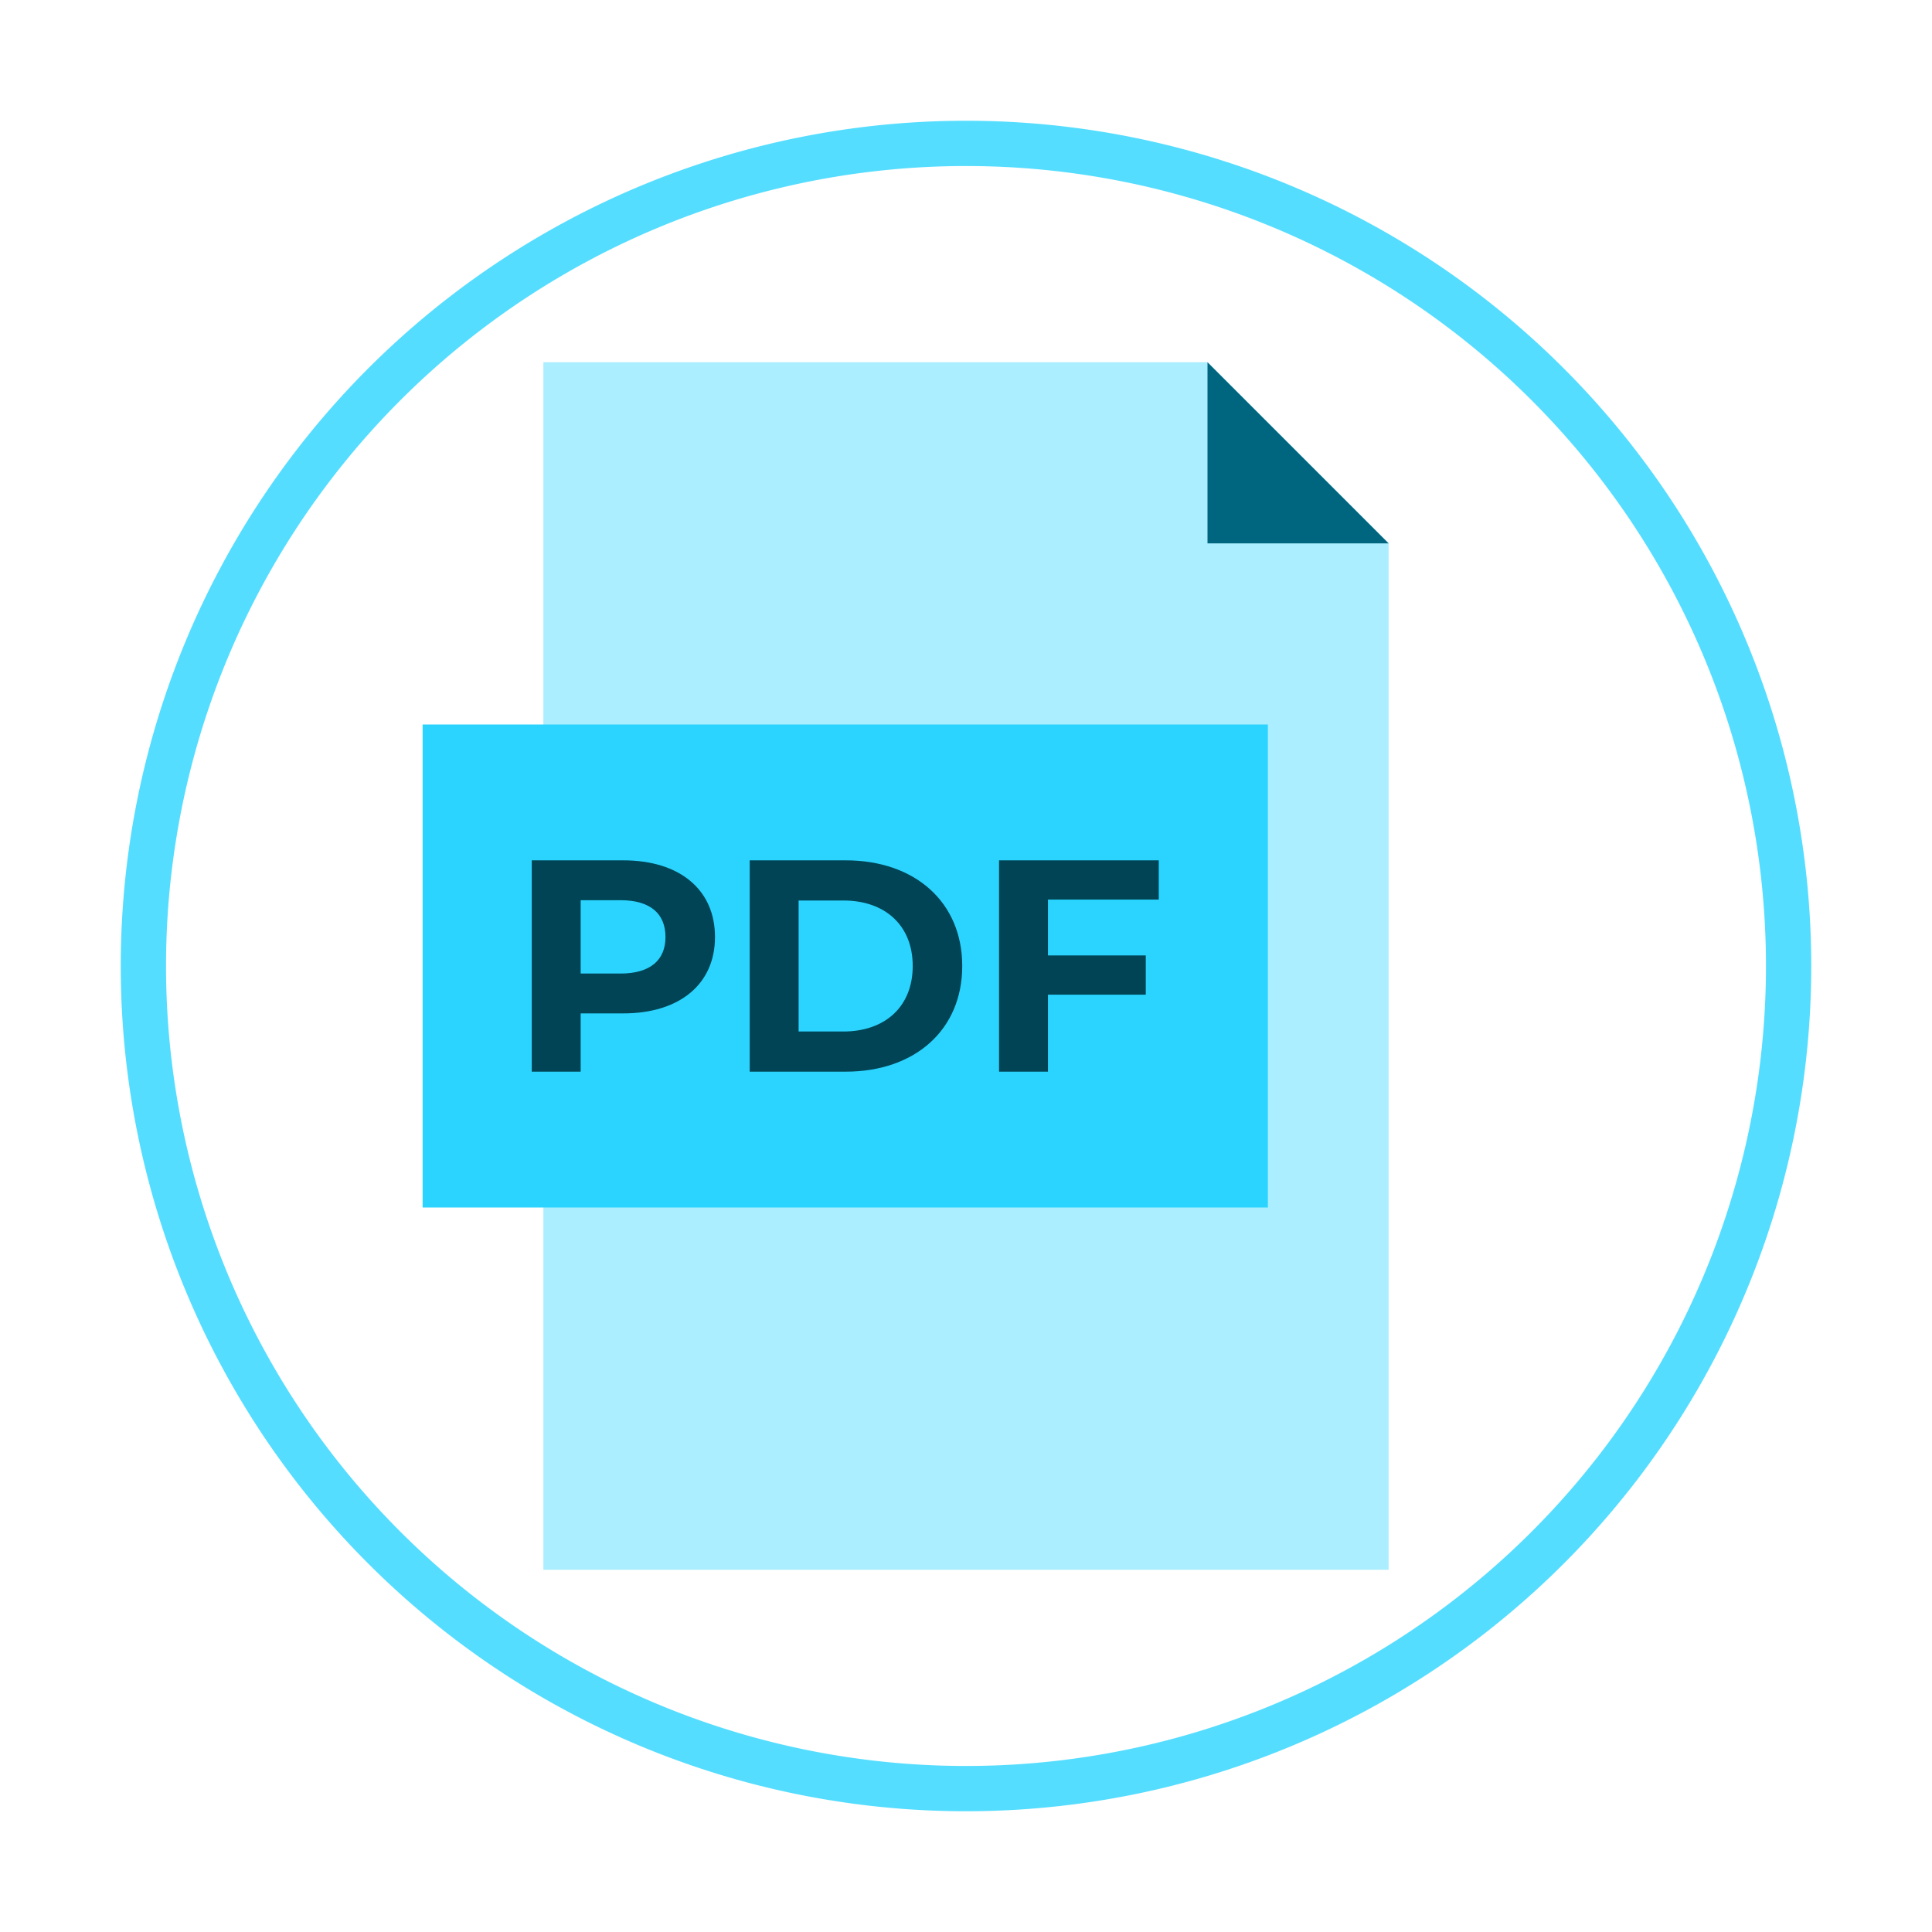 <?xml version="1.0" encoding="UTF-8" standalone="no"?>
<!-- Created with Inkscape (http://www.inkscape.org/) -->

<svg
   width="256"
   height="256"
   viewBox="0 0 256 256"
   version="1.1"
   id="svg5"
   xmlns="http://www.w3.org/2000/svg"
   xmlns:svg="http://www.w3.org/2000/svg"
   xmlns:rdf="http://www.w3.org/1999/02/22-rdf-syntax-ns#"
   xmlns:cc="http://creativecommons.org/ns#"
   xmlns:dc="http://purl.org/dc/elements/1.1/">
  <title
     id="title1045">Icon PDF</title>
  <defs
     id="defs2" />
  <g
     id="layer1">
    <path
       id="path236"
       style="fill:#55ddff;paint-order:stroke markers fill;stop-color:#000000"
       d="M 128,16 A 112,112 0 0 0 16,128 112,112 0 0 0 128,240 112,112 0 0 0 240,128 112,112 0 0 0 128,16 Z m 0,6 A 106,106 0 0 1 234,128 106,106 0 0 1 128,234 106,106 0 0 1 22,128 106,106 0 0 1 128,22 Z" />
    <path
       style="fill:#aaeeff"
       d="M 72,48 V 208 H 184 V 72 L 160,48 Z"
       id="path664" />
    <path
       style="fill:#006680"
       d="m 160,48 v 24 h 24 z"
       id="path715" />
    <rect
       style="fill:#2ad4ff;stroke-width:1;paint-order:stroke markers fill;stop-color:#000000"
       id="rect403"
       width="112"
       height="64"
       x="56"
       y="96" />
    <g
       aria-label="PDF"
       id="text2031"
       style="fill:#004455">
      <path
         d="m 70.46,114 v 28 h 6.48 v -7.72 h 5.64 c 7.48,0 12.16,-3.88 12.16,-10.12 0,-6.28 -4.68,-10.16 -12.16,-10.16 z m 6.48,15 v -9.72 h 5.28 c 3.96,0 5.96,1.8 5.96,4.88 0,3.04 -2,4.84 -5.96,4.84 z"
         id="path242" />
      <path
         d="m 112.06,142 c 9.16,0 15.44,-5.52 15.44,-14 0,-8.48 -6.28,-14 -15.44,-14 H 99.34 v 28 z m -6.24,-22.68 h 5.92 c 5.56,0 9.2,3.32 9.2,8.68 0,5.36 -3.64,8.68 -9.2,8.68 h -5.92 z"
         id="path244" />
      <path
         d="m 153.54,114 h -21.16 v 28 h 6.48 v -10.2 h 12.96 v -5.2 h -12.96 v -7.4 h 14.68 z"
         id="path246" />
    </g>
  </g>
</svg>
